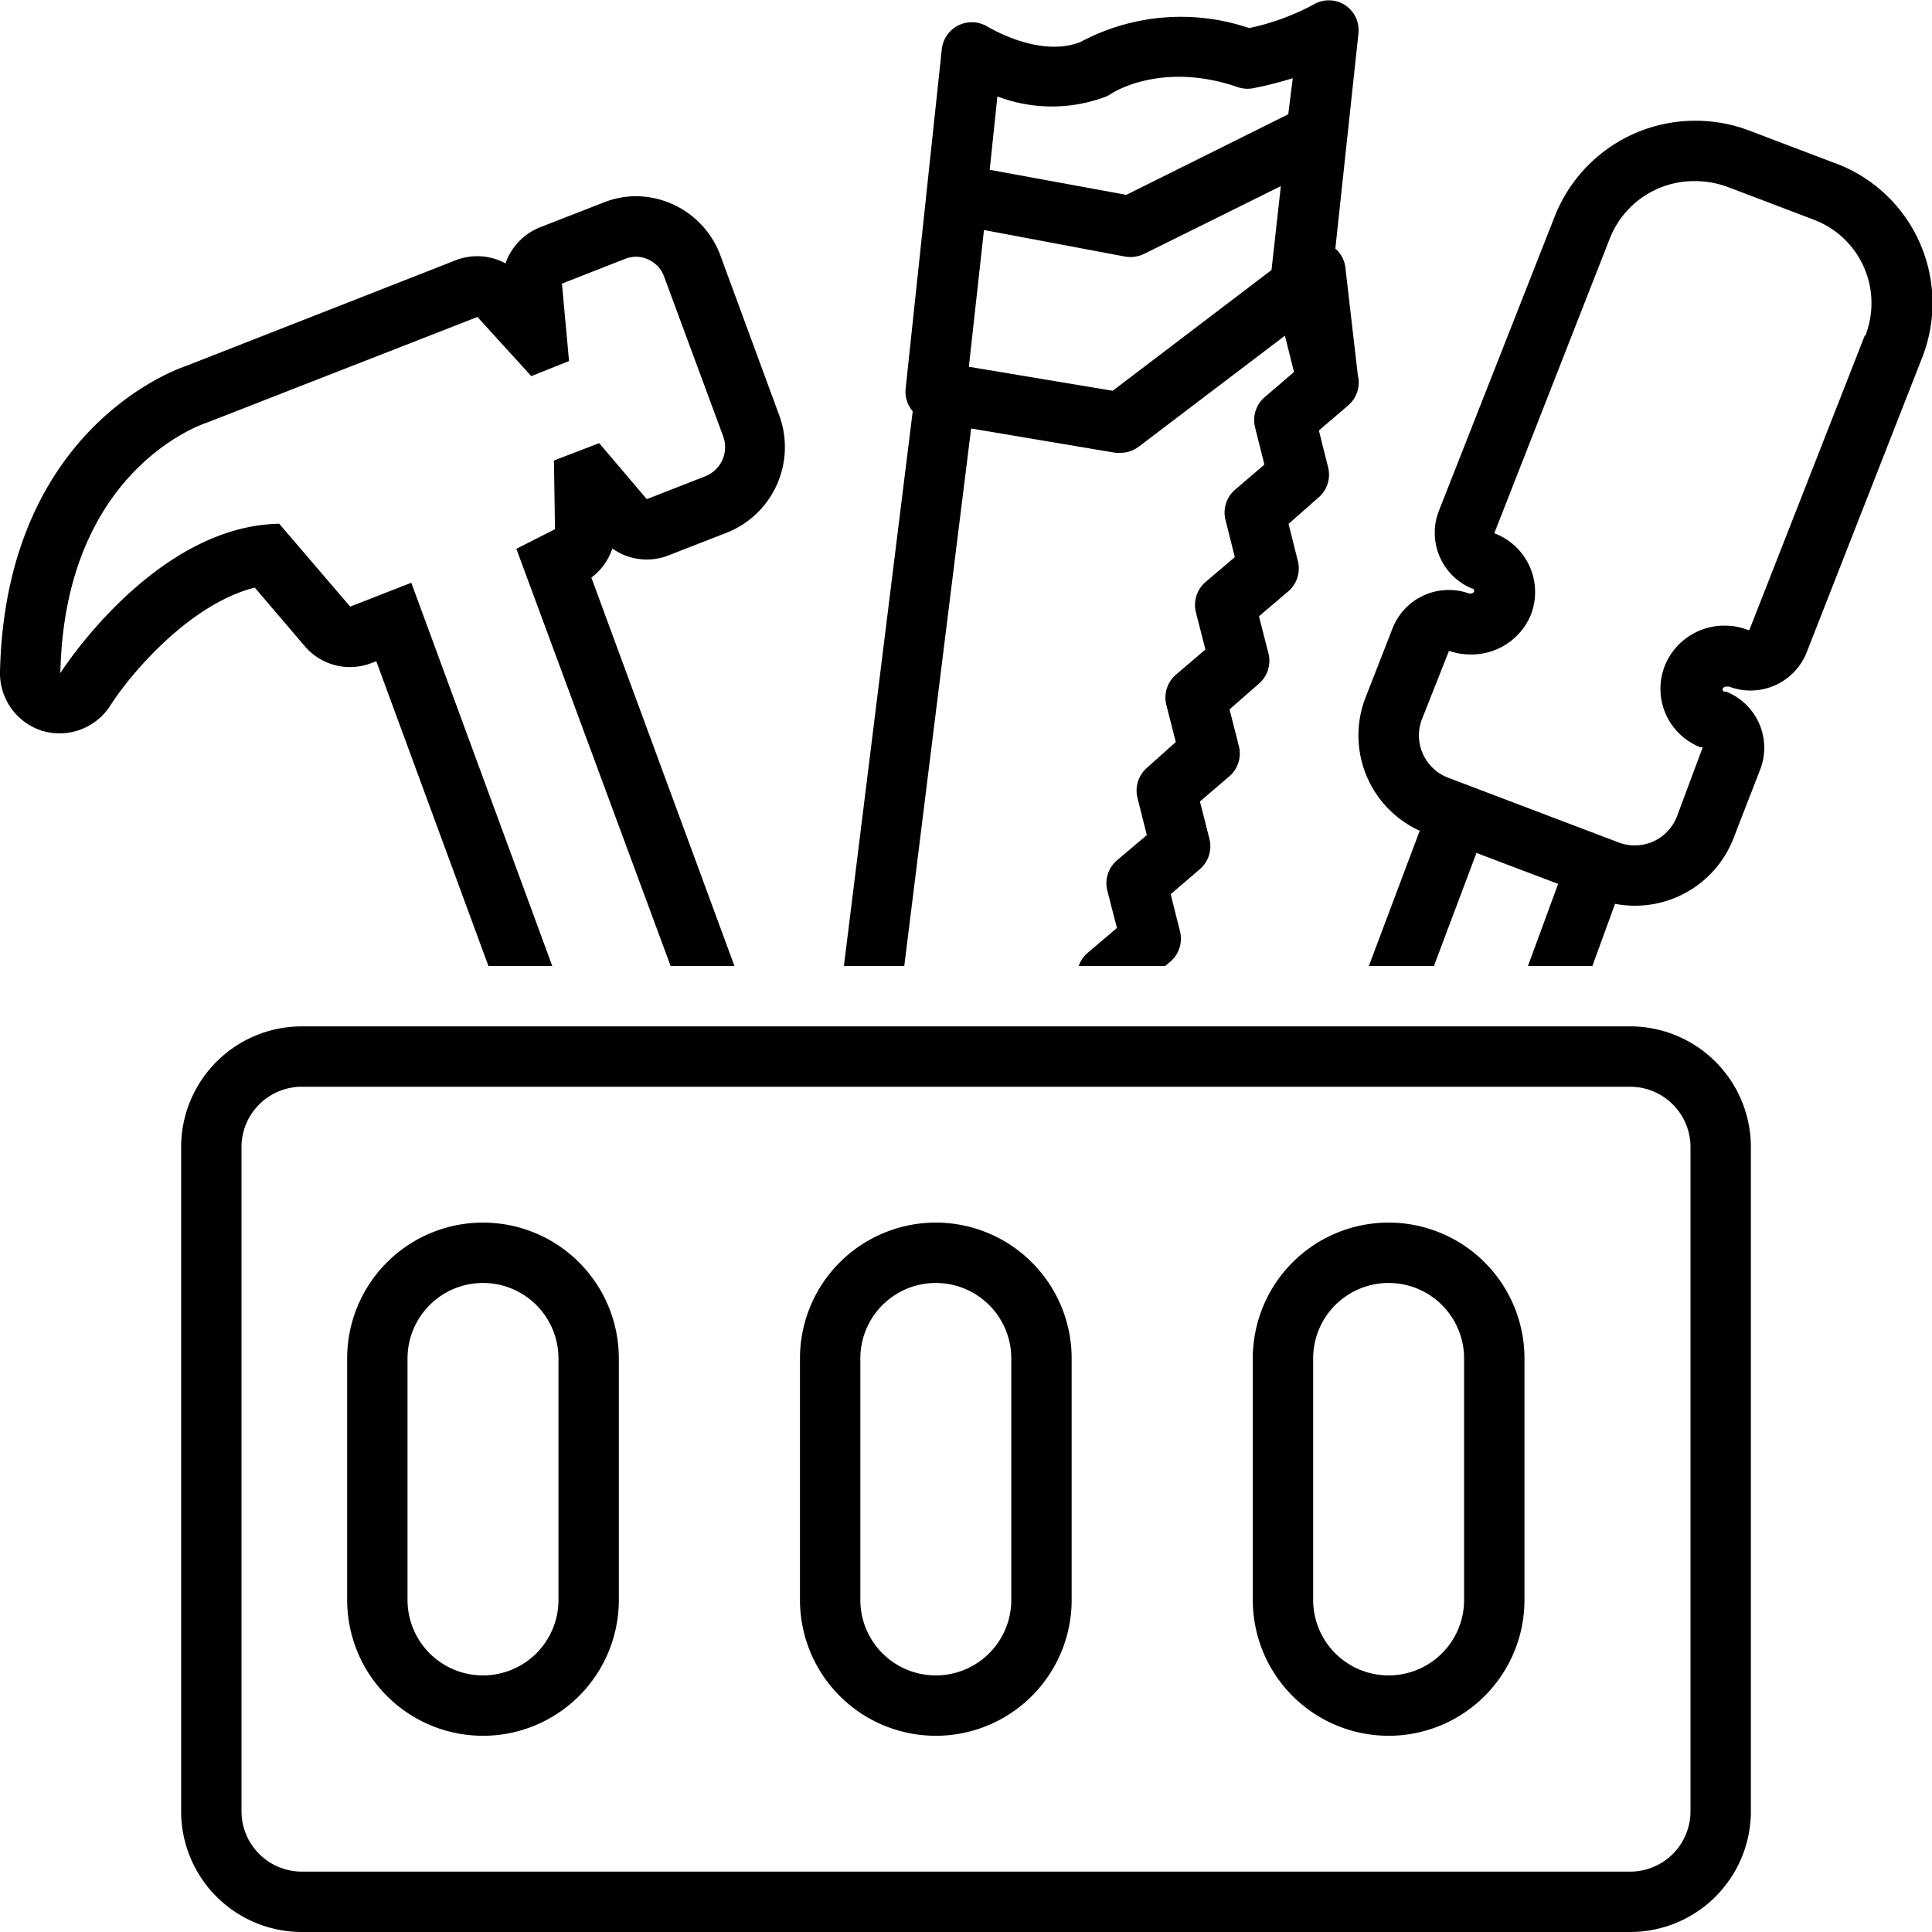 <svg xmlns="http://www.w3.org/2000/svg" viewBox="0 0 128 128"><g id="Layer_2" data-name="Layer 2"><g id="Layer_1-2" data-name="Layer 1"><path d="M121.55,10.8l-5.63-2.14A10.05,10.05,0,0,0,112.33,8h0A10,10,0,0,0,103,14.35L95.32,33.87A4,4,0,0,0,97.54,39c.1,0,.15.12.12.19a.22.22,0,0,1-.23.13h-.1a4,4,0,0,0-5.07,2.31l-1.78,4.56a6.94,6.94,0,0,0,3.58,8.85L90.69,64H95l2.82-7.49,5.41,2.05-2,5.44h4.27L107,59.88a7,7,0,0,0,7.84-4.32L116.61,51a4,4,0,0,0-2.26-5.18l0,0-.13,0a.22.22,0,0,1-.09-.1.14.14,0,0,1,0-.09.27.27,0,0,1,.24-.14h.07l.12,0a4,4,0,0,0,5.14-2.28l7.65-19.52a9.89,9.89,0,0,0-5.76-12.88Zm2,11.42-7.65,19.52-.09,0a4.15,4.15,0,0,0-1.52-.29,4.25,4.25,0,0,0-4,2.68,4.16,4.16,0,0,0,2.37,5.38l.06,0,.09,0L111.1,54.1a3,3,0,0,1-3.9,1.7L95.93,51.52a3,3,0,0,1-1.75-3.8l0,0L96,43.12a4.4,4.4,0,0,0,1.44.24,4.25,4.25,0,0,0,4-2.67A4.16,4.16,0,0,0,99,35.33l7.65-19.52A6,6,0,0,1,112.33,12a6.22,6.22,0,0,1,2.17.4l5.63,2.14a5.91,5.91,0,0,1,3.49,7.6l0,.08Z"/><path d="M108,68H20a8,8,0,0,0-8,8v44a8,8,0,0,0,8,8h88a8,8,0,0,0,8-8V76A8,8,0,0,0,108,68Zm4,52a4,4,0,0,1-4,4H20a4,4,0,0,1-4-4V76a4,4,0,0,1,4-4h88a4,4,0,0,1,4,4Z"/><path d="M89.09.32a2,2,0,0,0-2.1,0,15.89,15.89,0,0,1-4.23,1.54,14.09,14.09,0,0,0-11.17.92c-2.75,1.09-6.11-1-6.14-1A2,2,0,0,0,62.4,3.23L60,25.75a2,2,0,0,0,.47,1.5L55.91,64h4l4.43-35.61L73.91,30a1.84,1.84,0,0,0,.33,0,2,2,0,0,0,1.21-.41l9.68-7.35.6,2.41-1.94,1.66a2,2,0,0,0-.64,2l.62,2.47-1.94,1.66a2,2,0,0,0-.64,2l.62,2.47-1.94,1.65a2,2,0,0,0-.64,2l.63,2.47-1.94,1.66a2,2,0,0,0-.65,2l.63,2.47L76,50.86a2,2,0,0,0-.64,2l.62,2.47L74,57a2,2,0,0,0-.64,2L74,61.48l-1.94,1.65a1.93,1.93,0,0,0-.59.87h5.73l.34-.29a2,2,0,0,0,.64-2l-.62-2.47,1.93-1.65a2,2,0,0,0,.64-2L79.5,53.1l1.94-1.66a2,2,0,0,0,.64-2L81.46,47,83.4,45.3a2,2,0,0,0,.64-2l-.63-2.47,1.94-1.65a2,2,0,0,0,.64-2l-.62-2.47L87.31,33A2,2,0,0,0,88,31l-.62-2.48,1.94-1.66a2,2,0,0,0,.64-2l-.81-7a2,2,0,0,0-.68-1.39L90,2.22A2,2,0,0,0,89.09.32ZM84.24,17.89l-10.52,8L64.19,24.3l1-9.06L74.55,17a2.06,2.06,0,0,0,1.25-.18l9.06-4.49Zm1,4.23.07,0v0Zm.11-14.55L74.62,12.91l-9.05-1.66.51-4.86a10.15,10.15,0,0,0,7.22,0l.3-.16C73.74,6.11,77,4.05,82,5.77a2,2,0,0,0,1,.08,24.47,24.47,0,0,0,2.65-.67Z"/><path d="M20.19,42.81a3.93,3.93,0,0,0,4.44,1.11l.3-.11L32.36,64h4.23L27.25,38.61,23.2,40.19,18.5,34.7C10.18,34.84,4,44.59,4,44.59,4.28,30.92,13.71,28,13.71,28l17.92-7,3.57,3.92,2.5-1-.47-5.13,4.21-1.65a2.17,2.17,0,0,1,.71-.13A2,2,0,0,1,44,18.33L47.91,28.9a2.08,2.08,0,0,1-1.17,2.65l-3.89,1.52L39.7,29.36l-3,1.15.07,4.55-2.56,1.3L44.43,64h4.23L39.18,38.27a4,4,0,0,0,1.39-1.93,3.93,3.93,0,0,0,3.71.46l3.9-1.52a6.1,6.1,0,0,0,3.44-7.78L47.73,16.93A6,6,0,0,0,42.15,13a5.81,5.81,0,0,0-2.14.41L35.8,15.05a4,4,0,0,0-2.31,2.4,3.91,3.91,0,0,0-3.29-.21l-17.86,7C10.73,24.79.36,29.09,0,44.5a4,4,0,0,0,2.8,3.92,4,4,0,0,0,4.5-1.66c1.26-2,5.19-6.72,9.58-7.83Z"/><path d="M32,81a9,9,0,0,0-9,9v16a9,9,0,0,0,18,0V90A9,9,0,0,0,32,81Zm5,25a5,5,0,0,1-10,0V90a5,5,0,0,1,10,0Z"/><path d="M62,81a9,9,0,0,0-9,9v16a9,9,0,0,0,18,0V90A9,9,0,0,0,62,81Zm5,25a5,5,0,0,1-10,0V90a5,5,0,0,1,10,0Z"/><path d="M92,81a9,9,0,0,0-9,9v16a9,9,0,0,0,18,0V90A9,9,0,0,0,92,81Zm5,25a5,5,0,0,1-10,0V90a5,5,0,0,1,10,0Z"/></g></g></svg>